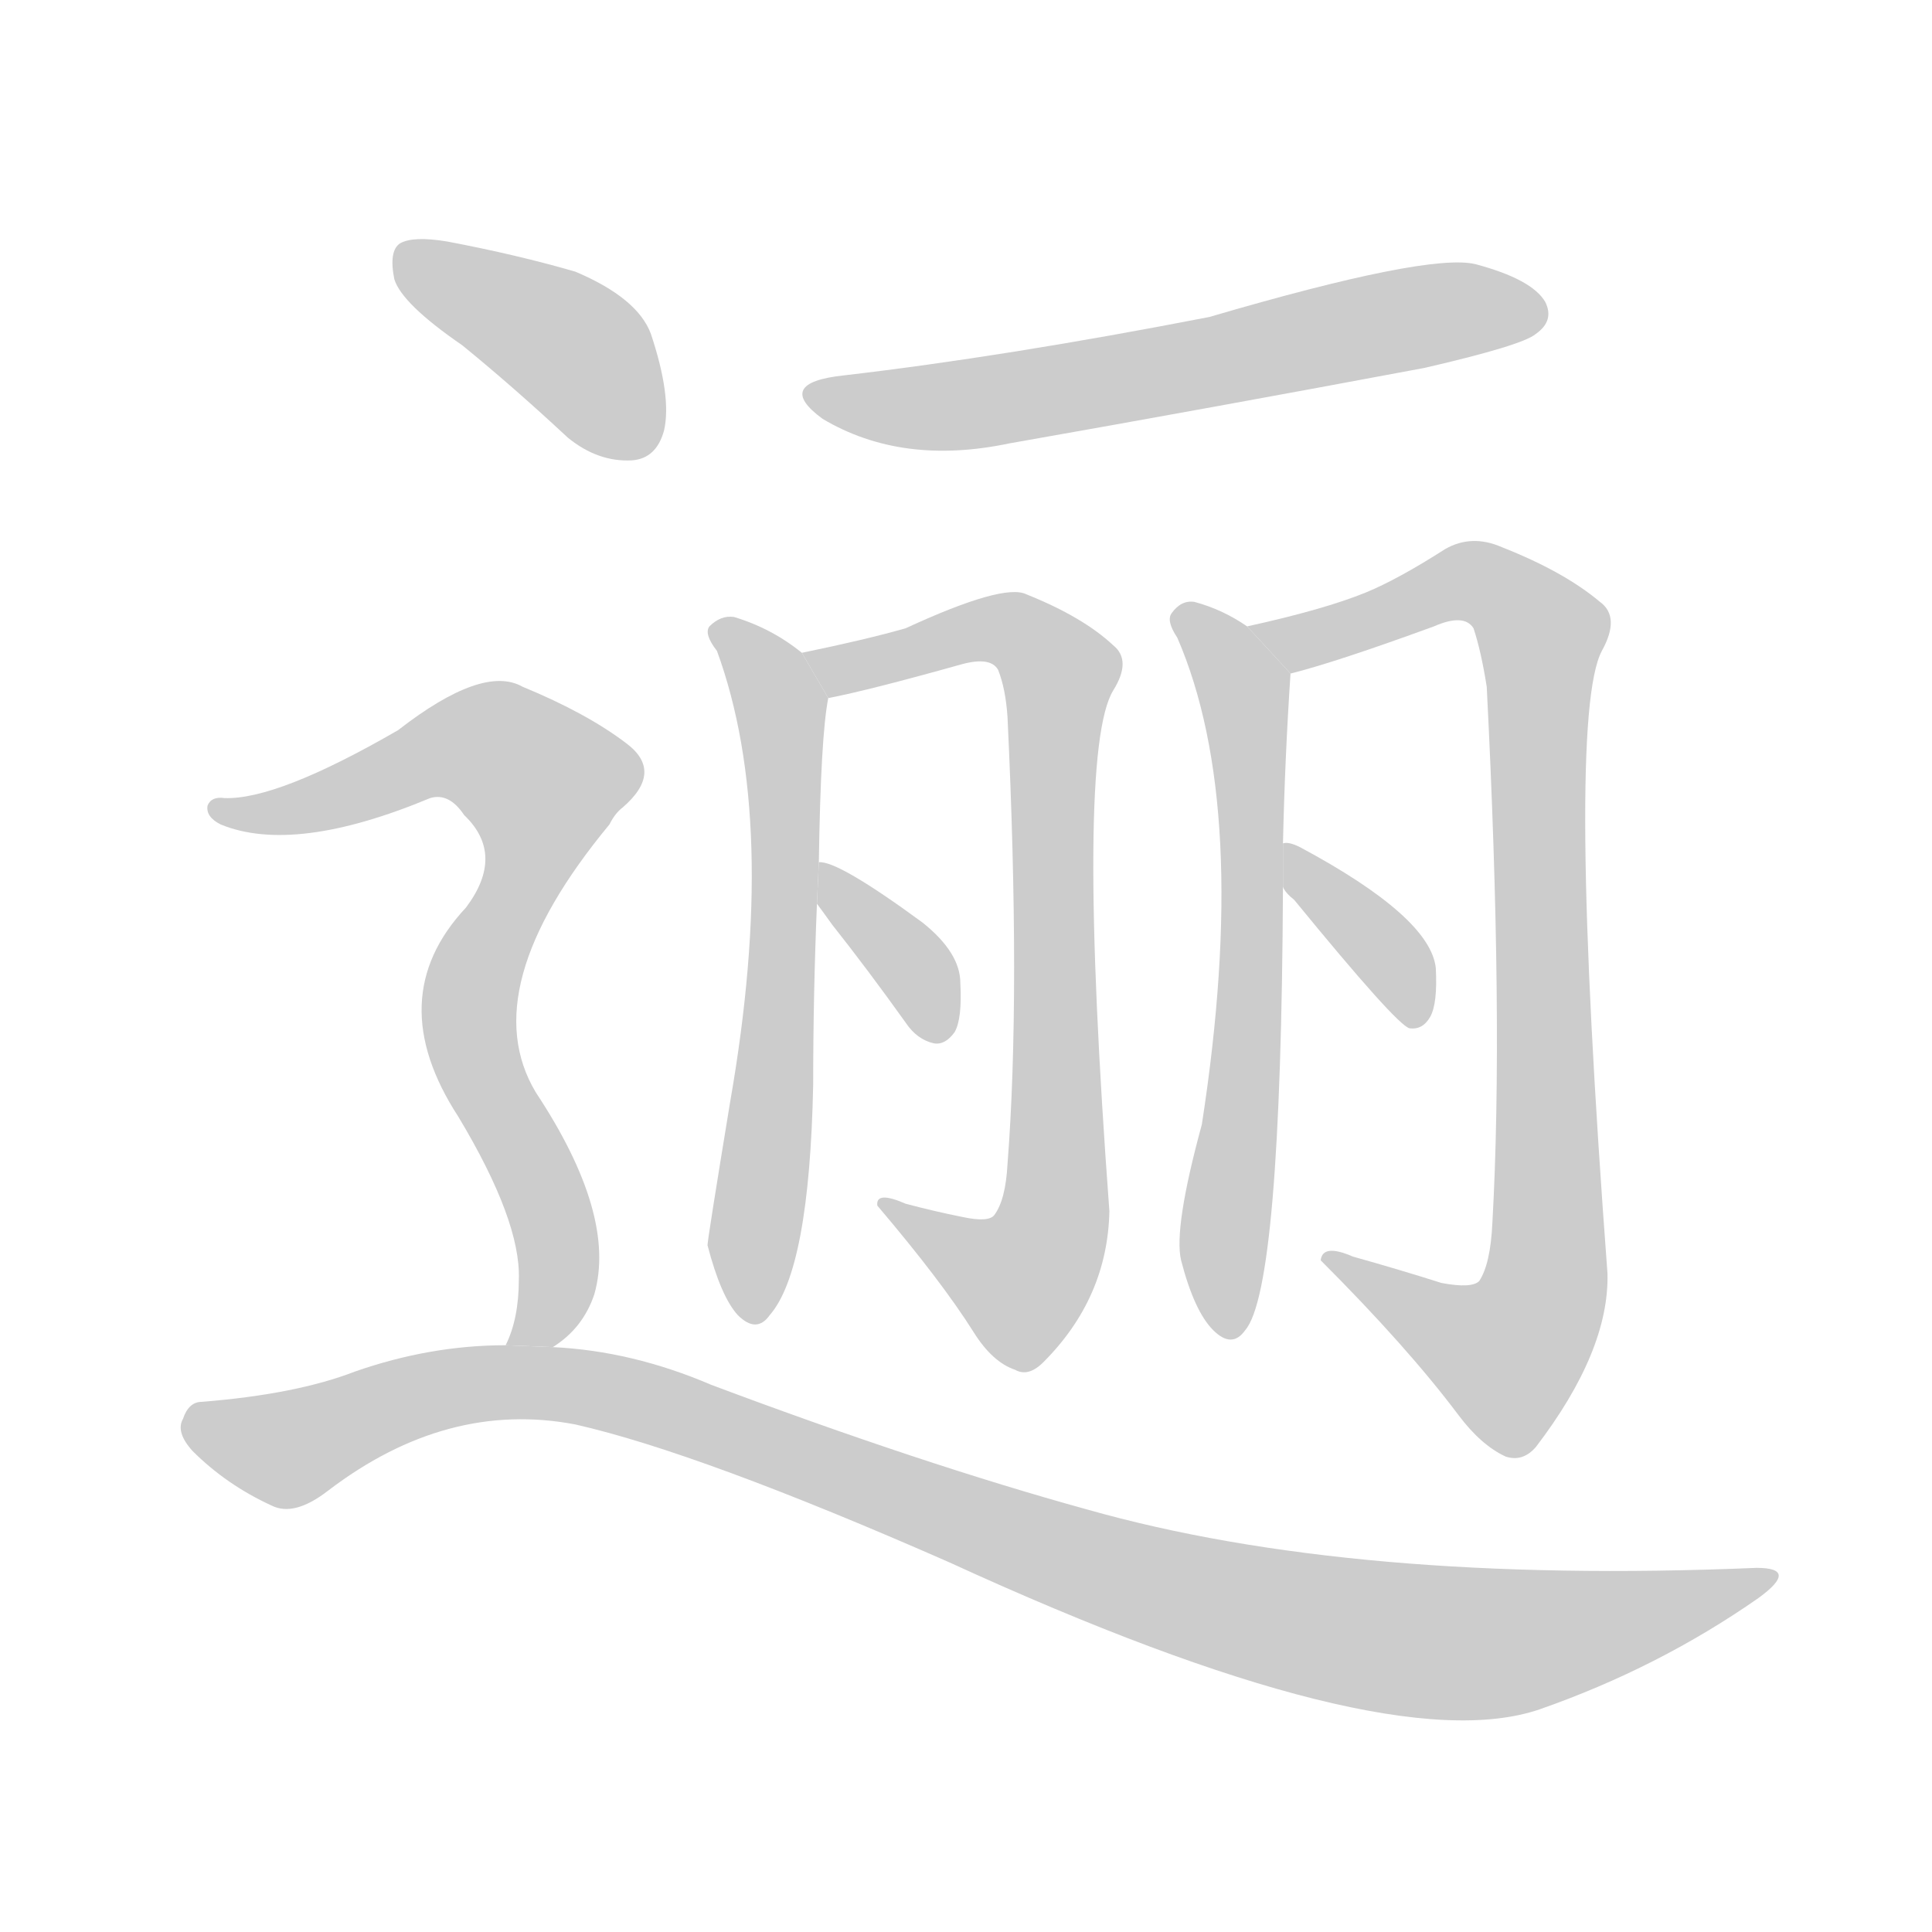 <!--
AnimCJK 2016-2018 Copyright Francois Mizessyn - https://github.com/parsimonhi/animCJK
Derived from:
    MakeMeAHanzi project - https://github.com/skishore/makemeahanzi
    Arphic PL KaitiM GB - https://apps.ubuntu.com/cat/applications/precise/fonts-arphic-gkai00mp/
    Arphic PL UKai - https://apps.ubuntu.com/cat/applications/fonts-arphic-ukai/
You can redistribute and/or modify this file under the terms of the Arphic Public License
as published by Arphic Technology Co., Ltd.
You should have received a copy of this license (the directory "APL") along with this file;
if not, see http://ftp.gnu.org/non-gnu/chinese-fonts-truetype/LICENSE.
-->
<svg id="z36902" class="acjk" version="1.1" viewBox="0 0 1024 1024" xmlns="http://www.w3.org/2000/svg" xmlns:xlink="http://www.w3.org/1999/xlink">
<style>
<![CDATA[
@keyframes z36902k {
	from {
		stroke:#ccc;
		stroke-dashoffset:3334;
	}
	1% {
		stroke:#c00;
		stroke-dashoffset:3334;
	}
	75% {
		stroke:#c00;
		stroke-dashoffset:0;
	}
	to {
		stroke:#000;
	}
}
#z36902 path[clip-path] {
	animation:z36902k 1s linear both;
	stroke-dasharray:3334;
	stroke-width:128;
	stroke-linecap:round;
	fill:none;
}
#z36902 path[clip-path="url(#z36902c1)"] {animation-delay:1s;}
#z36902 path[clip-path="url(#z36902c2)"] {animation-delay:2s;}
#z36902 path[clip-path="url(#z36902c3)"] {animation-delay:3s;}
#z36902 path[clip-path="url(#z36902c4)"] {animation-delay:4s;}
#z36902 path[clip-path="url(#z36902c5)"] {animation-delay:5s;}
#z36902 path[clip-path="url(#z36902c6)"] {animation-delay:6s;}
#z36902 path[clip-path="url(#z36902c7)"] {animation-delay:7s;}
#z36902 path[clip-path="url(#z36902c8)"] {animation-delay:8s;}
#z36902 path[clip-path="url(#z36902c9)"] {animation-delay:9s;}
#z36902 path[clip-path="url(#z36902c10)"] {animation-delay:10s;}
#z36902 path {fill:#ccc;}
]]>
</style>
<path id="z36902d1" d="M447 199Q410 203 436 222Q478 247 535 235Q643 216 755 195Q807 183 814 177Q824 170 819 160Q812 148 782 140Q757 134 641 168Q533 189 447 199 Z"/>
<path id="z36902d2" d="M434 457Q435 390 439 370L425 346Q409 333 389 327Q382 326 376 332Q373 336 380 345Q413 435 387 584Q375 657 375 660Q382 687 391 697Q401 707 408 697Q429 673 431 575Q431 527 433 479L434 457 Z"/>
<path id="z36902d3" d="M439 370Q460 366 510 352Q525 348 529 355Q533 365 534 380Q541 527 534 617Q533 636 527 644Q524 648 510 645Q495 642 480 638Q464 631 465 639Q499 679 516 706Q526 722 538 726Q545 730 553 722Q587 688 588 642Q570 399 590 366Q600 350 590 342Q574 327 544 315Q532 309 480 333Q459 339 425 346L439 370 Z"/>
<path id="z36902d4" d="M433 479Q436 483 441 490Q460 514 480 542Q486 551 495 553Q501 554 506 547Q510 540 509 521Q509 505 489 489Q444 456 434 457L433 479 Z"/>
<path id="z36902d5" d="M661 332Q648 323 633 319Q626 318 621 325Q618 329 624 338Q663 428 637 596Q622 651 626 668Q633 695 643 705Q653 715 660 705Q679 683 680 470L680 447Q681 402 684 357L661 332 Z"/>
<path id="z36902d6" d="M764 680Q742 673 717 666Q701 659 700 668Q746 714 773 750Q785 766 798 772Q807 775 814 767Q853 716 852 675Q830 381 849 345Q859 327 848 319Q829 303 796 290Q780 283 766 291Q741 307 724 314Q702 323 661 332L684 357Q708 351 760 332Q776 325 781 333Q785 345 788 364Q797 541 791 648Q790 670 784 679Q780 683 764 680 Z"/>
<path id="z36902d7" d="M680 470Q681 473 686 477Q740 543 747 545Q754 546 758 539Q762 532 761 513Q758 486 689 449Q683 446 680 447L680 470 Z"/>
<path id="z36902d8" d="M245 183Q272 205 301 232Q317 245 335 244Q348 243 352 228Q356 210 345 177Q338 158 305 144Q274 135 237 128Q219 125 212 129Q206 133 209 148Q213 161 245 183 Z"/>
<path id="z36902d9" d="M293 714Q309 704 315 686Q327 644 284 579Q251 524 323 437Q326 431 330 428Q352 409 332 394Q311 378 277 364Q256 352 211 387Q147 424 119 423Q112 422 110 427Q109 433 117 437Q156 453 228 423Q238 420 246 432Q268 453 247 481Q202 529 243 592Q276 647 275 678Q275 699 268 713L293 714 Z"/>
<path id="z36902d10" d="M268 713Q228 713 188 727Q157 739 107 743Q100 743 97 752Q93 759 102 769Q120 787 144 798Q156 804 174 790Q237 742 305 755Q371 770 503 828Q734 934 816 906Q879 884 932 847Q954 831 931 831Q717 840 576 800Q489 776 377 734Q335 716 293 714L268 713 Z"/>
<defs>
	<clipPath id="z36902c1"><use xlink:href="#z36902d1"/></clipPath>
	<clipPath id="z36902c2"><use xlink:href="#z36902d2"/></clipPath>
	<clipPath id="z36902c3"><use xlink:href="#z36902d3"/></clipPath>
	<clipPath id="z36902c4"><use xlink:href="#z36902d4"/></clipPath>
	<clipPath id="z36902c5"><use xlink:href="#z36902d5"/></clipPath>
	<clipPath id="z36902c6"><use xlink:href="#z36902d6"/></clipPath>
	<clipPath id="z36902c7"><use xlink:href="#z36902d7"/></clipPath>
	<clipPath id="z36902c8"><use xlink:href="#z36902d8"/></clipPath>
	<clipPath id="z36902c9"><use xlink:href="#z36902d9"/></clipPath>
	<clipPath id="z36902c10"><use xlink:href="#z36902d10"/></clipPath>
</defs>
<path pathLength="3333" clip-path="url(#z36902c1)" d="M432 208L500 216L814 164"/>
<path pathLength="3333" clip-path="url(#z36902c2)" d="M384 335L415 379L398 693"/>
<path pathLength="3333" clip-path="url(#z36902c3)" d="M433 349L529 333L562 354L558 648L527 686L474 642"/>
<path pathLength="3333" clip-path="url(#z36902c4)" d="M440 467L497 548"/>
<path pathLength="3333" clip-path="url(#z36902c5)" d="M629 326L661 379L650 705"/>
<path pathLength="3333" clip-path="url(#z36902c6)" d="M670 333L782 309L819 340L815 694L789 725L709 669"/>
<path pathLength="3333" clip-path="url(#z36902c7)" d="M685 459L752 539"/>
<path pathLength="3333" clip-path="url(#z36902c8)" d="M216 135L303 184L337 238"/>
<path pathLength="3333" clip-path="url(#z36902c9)" d="M119 430L236 395L296 423L249 539L294 654L277 709"/>
<path pathLength="3333" clip-path="url(#z36902c10)" d="M103 755L156 767L306 735L618 843L769 871L935 836"/>
</svg>